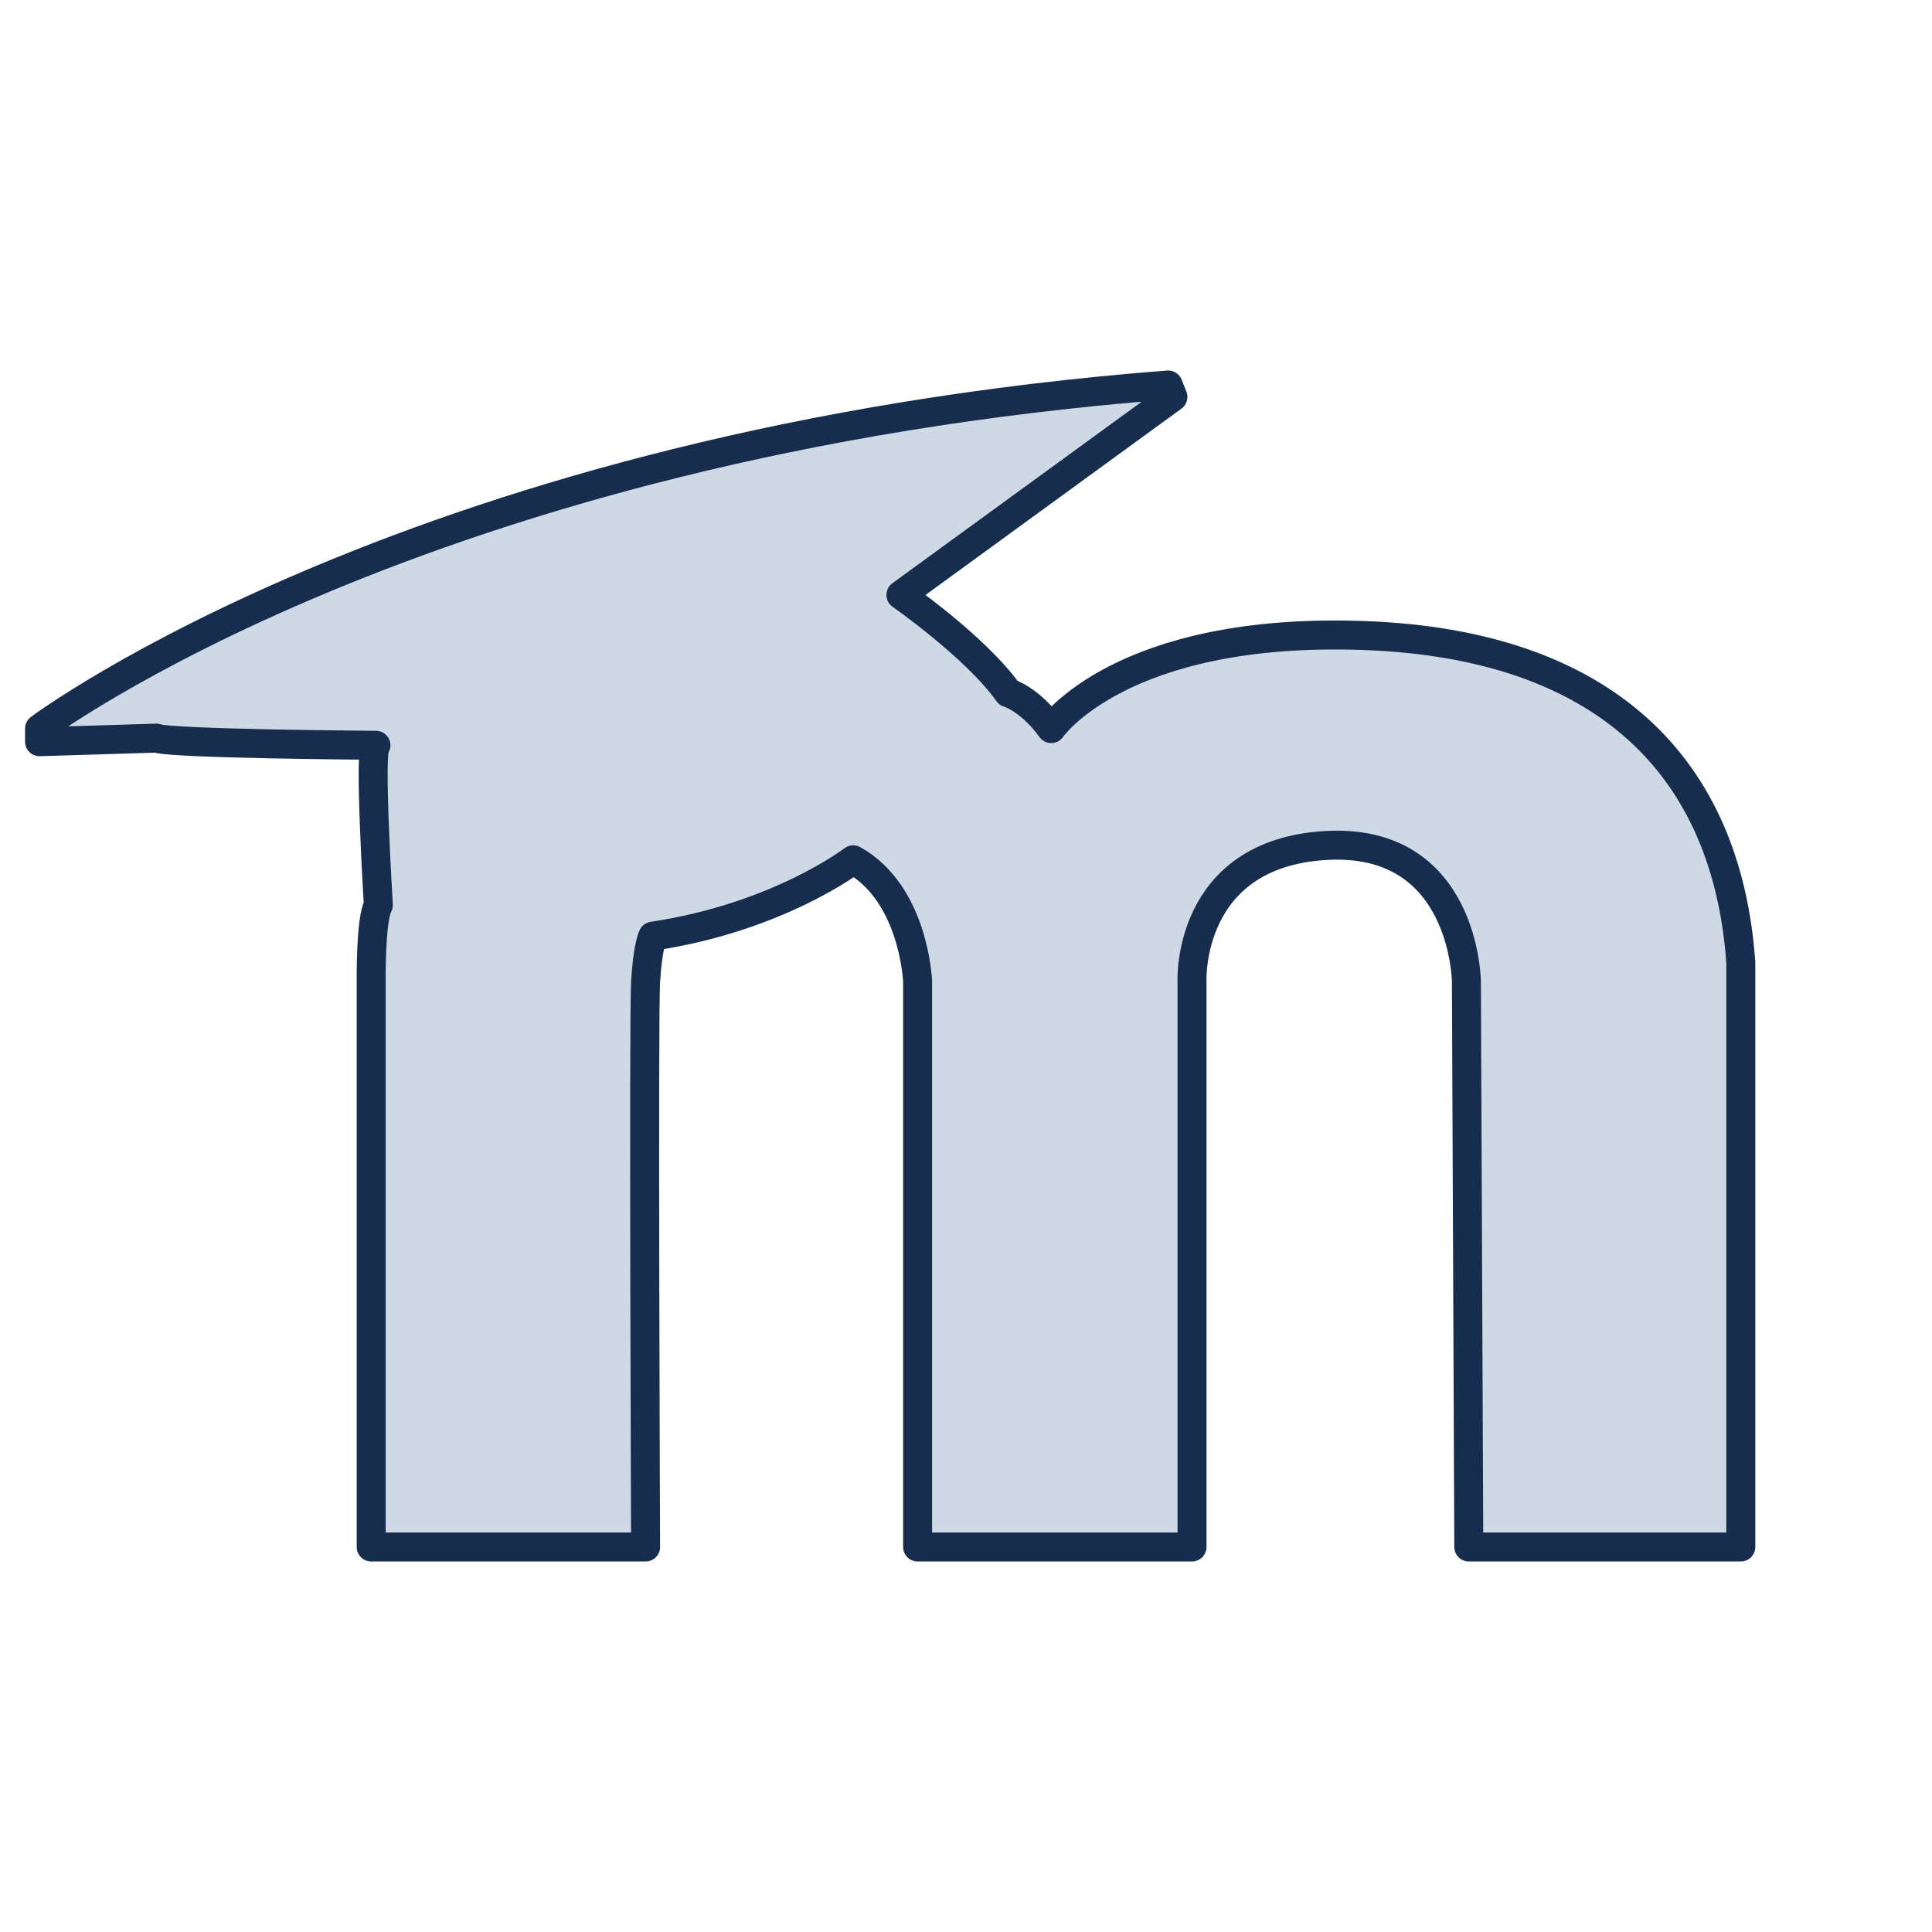 <?xml version="1.0" encoding="UTF-8"?>
<svg id="Ebene_1" data-name="Ebene 1" xmlns="http://www.w3.org/2000/svg" viewBox="0 0 2000 2000">
  <defs>
    <style>
      .cls-1 {
        fill: #cfd8e5;
        fill-rule: evenodd;
        stroke: #172d4d;
        stroke-linecap: round;
        stroke-linejoin: round;
        stroke-width: 30px;
      }
    </style>
  </defs>
  <path class="cls-1" d="m161.96,764.11l-121.03,3.71v-13.59s394.31-295.68,1168.34-355.69l4.94,12.35-281.59,205.01s77.33,53.76,111.15,101.27c0,0,22.25,6.44,44.46,37.05,0,0,72.14-105.33,323.58-96.33,251.44,8.99,376.01,137.5,390.27,338.4v605.16h-281.59l-2.47-585.4s-1.38-149.35-145.73-140.79c-144.35,8.56-138.32,140.79-138.32,140.79v585.4h-284.06v-585.4s-3.37-90.79-66.69-125.97c0,0-77.5,59.62-207.49,79.04,0,0-5.2,10.07-7.41,46.93s0,585.4,0,585.4h-284.06v-585.4s-.81-64.64,7.41-79.04c0,0-10.18-165.31-2.49-165.49,0,0-212.49-1.43-227.22-7.41"/>
</svg>